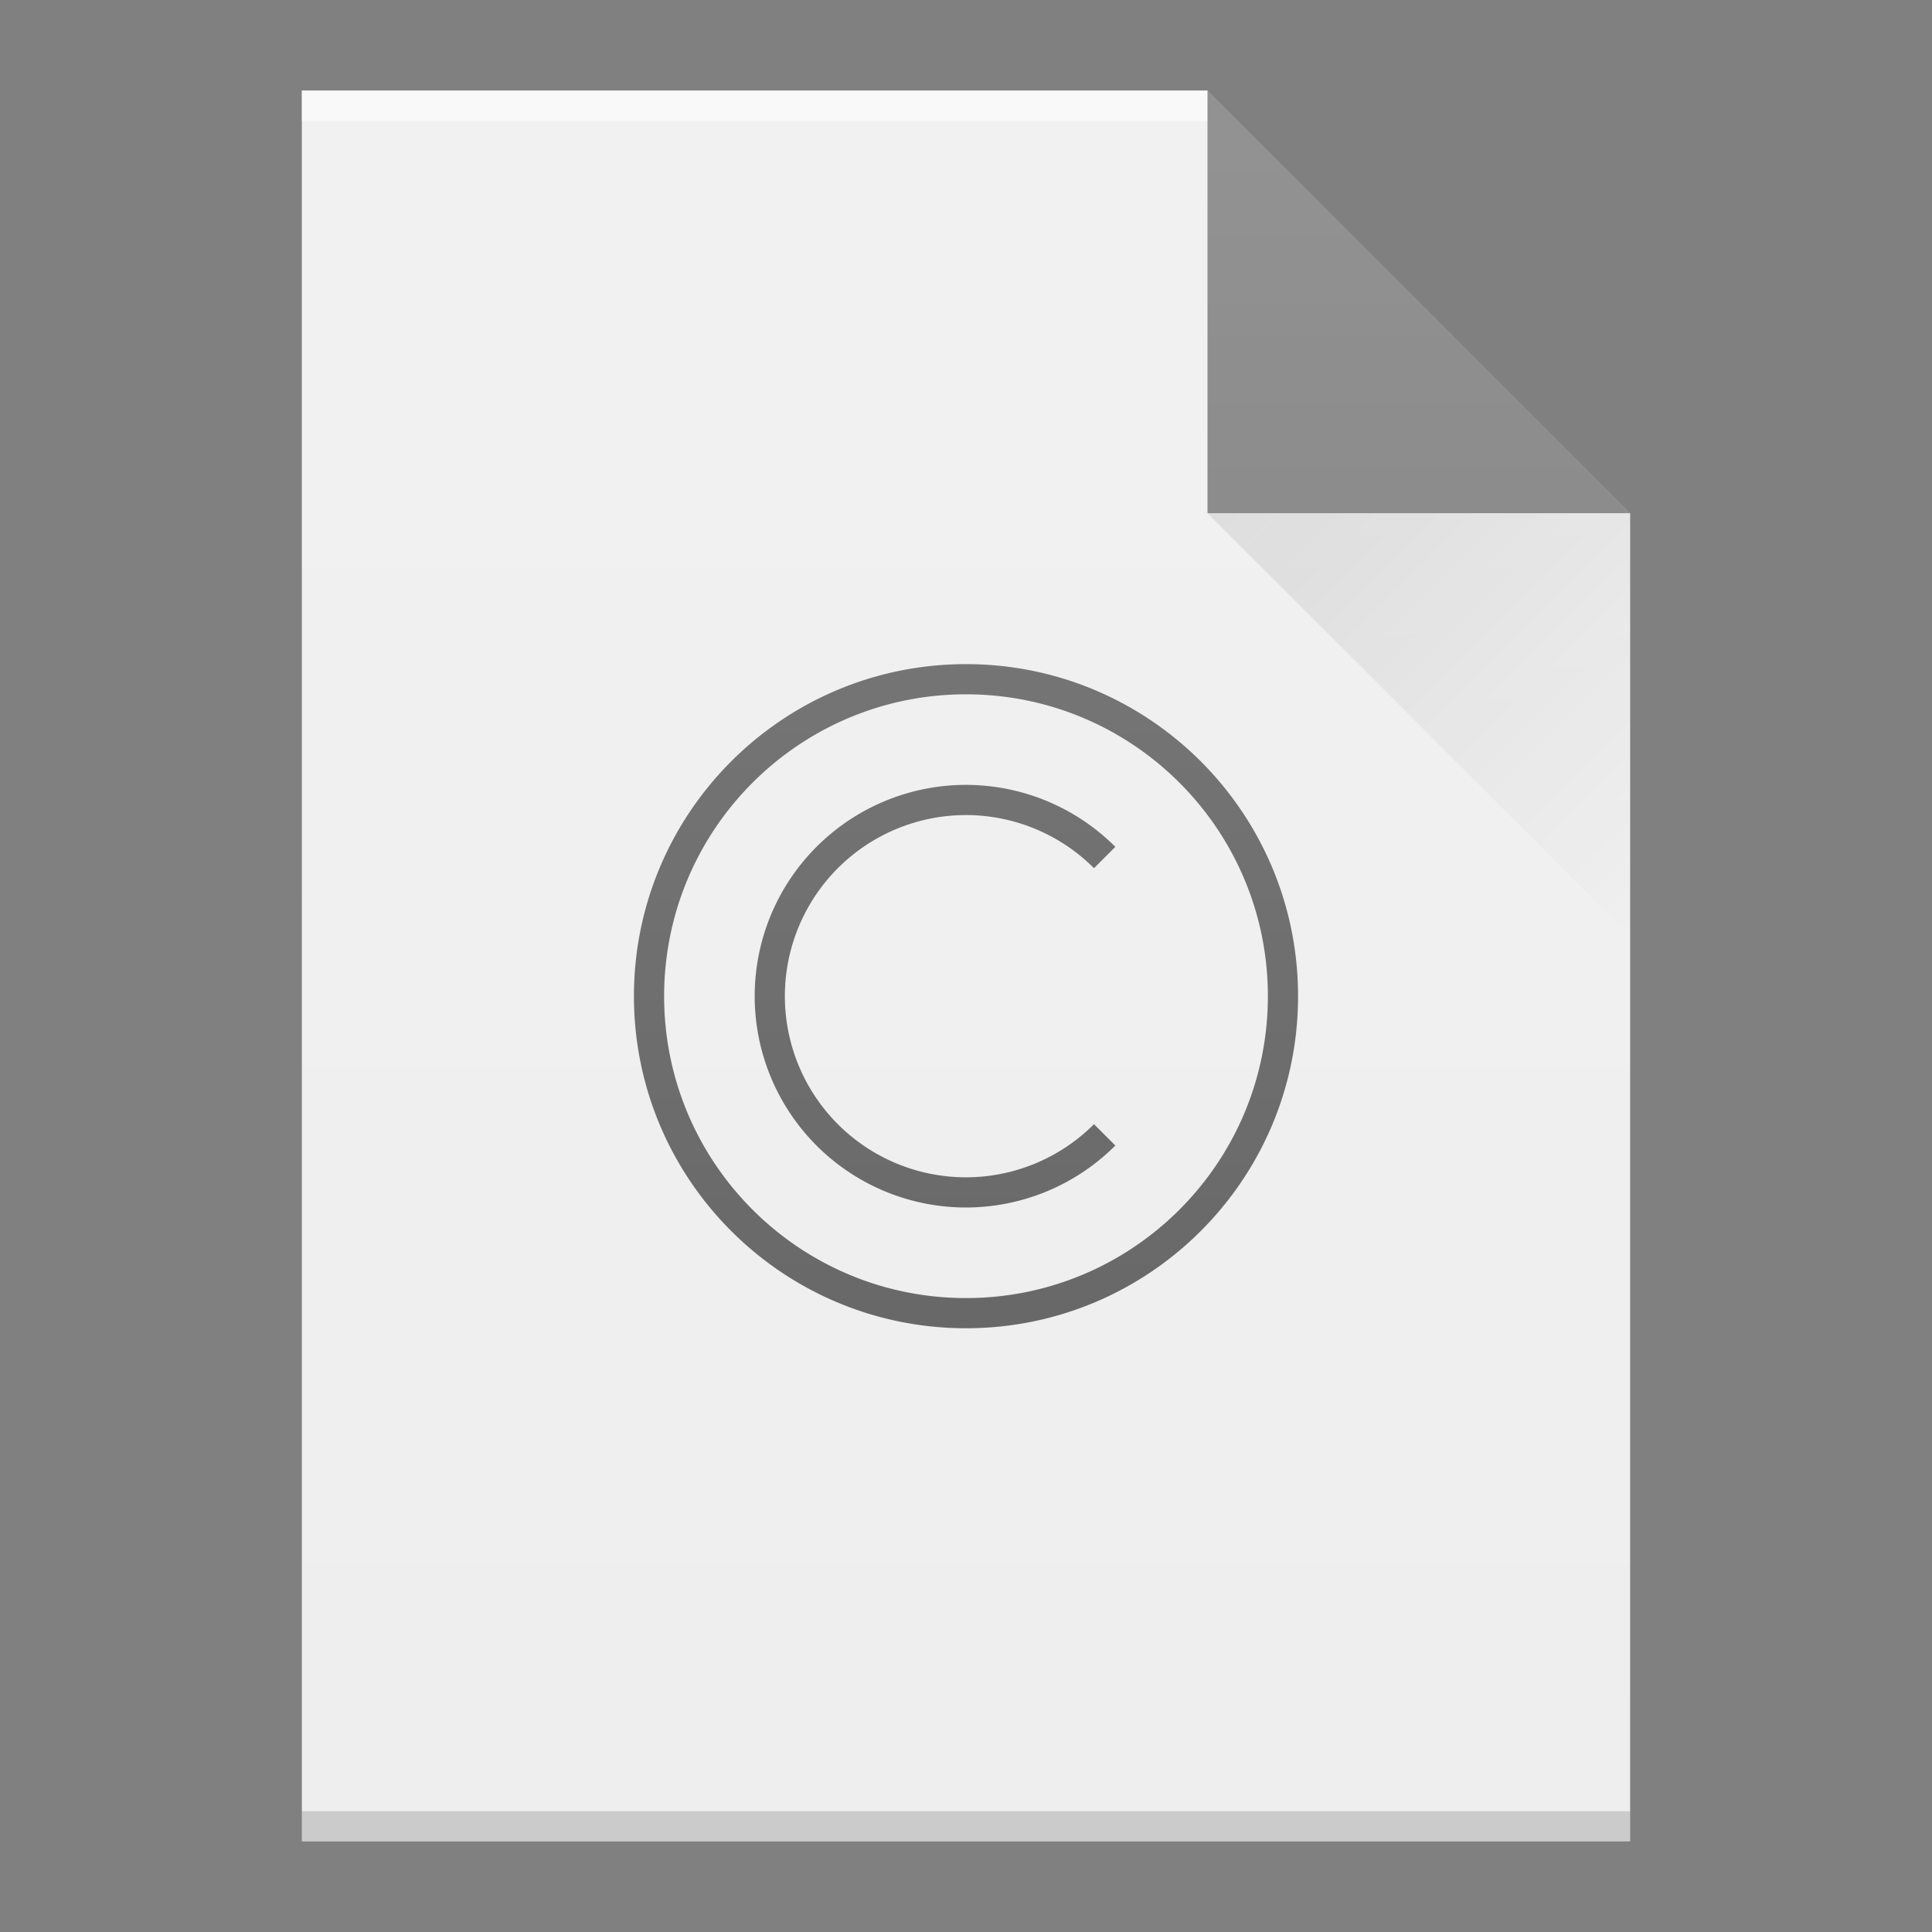 <?xml version="1.0" encoding="UTF-8" standalone="no"?>
<svg
   xmlns:dc="http://purl.org/dc/elements/1.1/"
   xmlns:cc="http://creativecommons.org/ns#"
   xmlns:rdf="http://www.w3.org/1999/02/22-rdf-syntax-ns#"
   xmlns:svg="http://www.w3.org/2000/svg"
   xmlns="http://www.w3.org/2000/svg"
   xmlns:xlink="http://www.w3.org/1999/xlink"
   xmlns:sodipodi="http://sodipodi.sourceforge.net/DTD/sodipodi-0.dtd"
   xmlns:inkscape="http://www.inkscape.org/namespaces/inkscape"
   width="64"
   viewBox="0 0 64 64"
   height="64"
   id="svg2"
   version="1.1"
   inkscape:version="0.91 r13725"
   sodipodi:docname="text-x-authors.svg">
  <rect x="0" y="0" width="64" height="64" fill="#808080" stroke="none"/>
  <sodipodi:namedview
     pagecolor="#ffffff"
     bordercolor="#666666"
     borderopacity="1"
     objecttolerance="10"
     gridtolerance="10"
     guidetolerance="10"
     inkscape:pageopacity="0"
     inkscape:pageshadow="2"
     inkscape:window-width="640"
     inkscape:window-height="480"
     id="namedview37"
     showgrid="false"
     inkscape:snap-bbox="true"
     inkscape:bbox-nodes="true"
     inkscape:zoom="1"
     inkscape:cx="-101.15002"
     inkscape:cy="19.556334"
     inkscape:current-layer="svg2">
    <inkscape:grid
       type="xygrid"
       id="grid4167" />
  </sodipodi:namedview>
  <defs
     id="defs4">
    <linearGradient
       id="a"
       y1="3"
       y2="61"
       x2="0"
       gradientUnits="userSpaceOnUse"
       gradientTransform="matrix(1 0 0-1 0 64)">
      <stop
         stop-color="#5e6b78"
         id="stop7" />
      <stop
         offset="1"
         stop-color="#768492"
         id="stop9" />
    </linearGradient>
    <linearGradient
       id="b"
       y1="61"
       y2="47"
       x2="0"
       gradientUnits="userSpaceOnUse"
       gradientTransform="matrix(1 0 0-1 0 64)">
      <stop
         stop-color="#dedede"
         id="stop12" />
      <stop
         offset="1"
         stop-color="#fbfbfb"
         id="stop14" />
    </linearGradient>
    <linearGradient
       id="c"
       y1="17"
       x1="40"
       y2="31"
       x2="54"
       gradientUnits="userSpaceOnUse">
      <stop
         stop-color="#383e51"
         id="stop17" />
      <stop
         offset="1"
         stop-color="#655c6f"
         stop-opacity="0"
         id="stop19" />
    </linearGradient>
    <linearGradient
       inkscape:collect="always"
       id="linearGradient6251">
      <stop
         style="stop-color:#ffffff;stop-opacity:0"
         offset="0"
         id="stop6253" />
      <stop
         style="stop-color:#ffffff;stop-opacity:0.2"
         offset="1"
         id="stop6255" />
    </linearGradient>
    <linearGradient
       inkscape:collect="always"
       id="linearGradient9654">
      <stop
         style="stop-color:#060606;stop-opacity:1"
         offset="0"
         id="stop9656" />
      <stop
         style="stop-color:#000000;stop-opacity:0"
         offset="1"
         id="stop9658" />
    </linearGradient>
    <linearGradient
       y2="31"
       x2="54"
       y1="17"
       x1="40"
       gradientTransform="translate(50,-2.8862061e-5)"
       gradientUnits="userSpaceOnUse"
       id="linearGradient7912"
       xlink:href="#linearGradient9654"
       inkscape:collect="always" />
    <linearGradient
       y2="336.362"
       x2="58"
       y1="392.362"
       x1="58"
       gradientTransform="translate(2,-332.362)"
       gradientUnits="userSpaceOnUse"
       id="linearGradient7916"
       xlink:href="#linearGradient6251"
       inkscape:collect="always" />
  </defs>
  <g
     id="g4279"
     transform="translate(-50,0)">
    <path
       inkscape:export-ydpi="96"
       inkscape:export-xdpi="96"
       d="m 60,61 0,-58 30,0 14,14 0,30 0,14 -14,0 -30,0 z"
       id="path7348"
       style="fill:#eeeeee;fill-opacity:1"
       inkscape:connector-curvature="0" />
    <rect
       inkscape:export-ydpi="96"
       inkscape:export-xdpi="96"
       transform="scale(1,-1)"
       id="rect7350"
       style="opacity:0.6;fill:#ffffff;fill-opacity:1"
       height="1"
       y="-4"
       x="60"
       width="30" />
    <rect
       inkscape:export-ydpi="96"
       inkscape:export-xdpi="96"
       transform="scale(1,-1)"
       id="rect7352"
       style="opacity:0.15;fill:#000000;fill-opacity:1"
       height="1"
       y="-61"
       x="60"
       width="44" />
    <path
       inkscape:export-ydpi="96"
       inkscape:export-xdpi="96"
       d="M 104,17 90,3 l 0,14 z"
       id="path7354"
       style="opacity:0.5;fill:#000000;fill-opacity:1;fill-rule:evenodd"
       inkscape:connector-curvature="0" />
    <path
       inkscape:export-ydpi="96"
       inkscape:export-xdpi="96"
       inkscape:connector-curvature="0"
       style="opacity:0.1;fill:url(#linearGradient7912);fill-rule:evenodd"
       id="path7624"
       d="m 90,17 14,14 0,-14 z" />
    <path
       inkscape:export-ydpi="96"
       inkscape:export-xdpi="96"
       inkscape:connector-curvature="0"
       d="m 82,22 c -6.075,0 -11,4.925 -11,11 0,6.075 4.925,11 11,11 6.075,0 11,-4.925 11,-11 0,-6.075 -4.925,-11 -11,-11 z m 0,1 c 5.523,0 10,4.477 10,10 0,5.523 -4.477,10 -10,10 -5.523,0 -10,-4.477 -10,-10 0,-5.523 4.477,-10 10,-10 z m 0,3 a 7,7 0 0 0 -7,7 7,7 0 0 0 7,7 7,7 0 0 0 4.947,-2.053 L 86.24,37.24 A 6,6 0 0 1 82,39 a 6,6 0 0 1 -6,-6 6,6 0 0 1 6,-6 6,6 0 0 1 4.24,1.76 l 0.707,-0.707 A 7,7 0 0 0 82,26 Z"
       id="path14537"
       style="color:#000000;clip-rule:nonzero;display:inline;overflow:visible;visibility:visible;opacity:0.6;isolation:auto;mix-blend-mode:normal;color-interpolation:sRGB;color-interpolation-filters:linearRGB;solid-color:#000000;solid-opacity:1;fill:#000000;fill-opacity:1;fill-rule:nonzero;stroke-width:1;stroke-linecap:butt;stroke-linejoin:miter;stroke-miterlimit:4;stroke-dasharray:none;stroke-dashoffset:0;stroke-opacity:1;color-rendering:auto;image-rendering:auto;shape-rendering:auto;text-rendering:auto;enable-background:accumulate" />
    <path
       inkscape:export-ydpi="96"
       inkscape:export-xdpi="96"
       inkscape:connector-curvature="0"
       style="fill:url(#linearGradient7916);fill-opacity:1"
       id="path7628"
       d="m 60,61 0,-58 30,0 14,14 0,30 0,14 -14,0 -30,0 z" />
  </g>
</svg>
